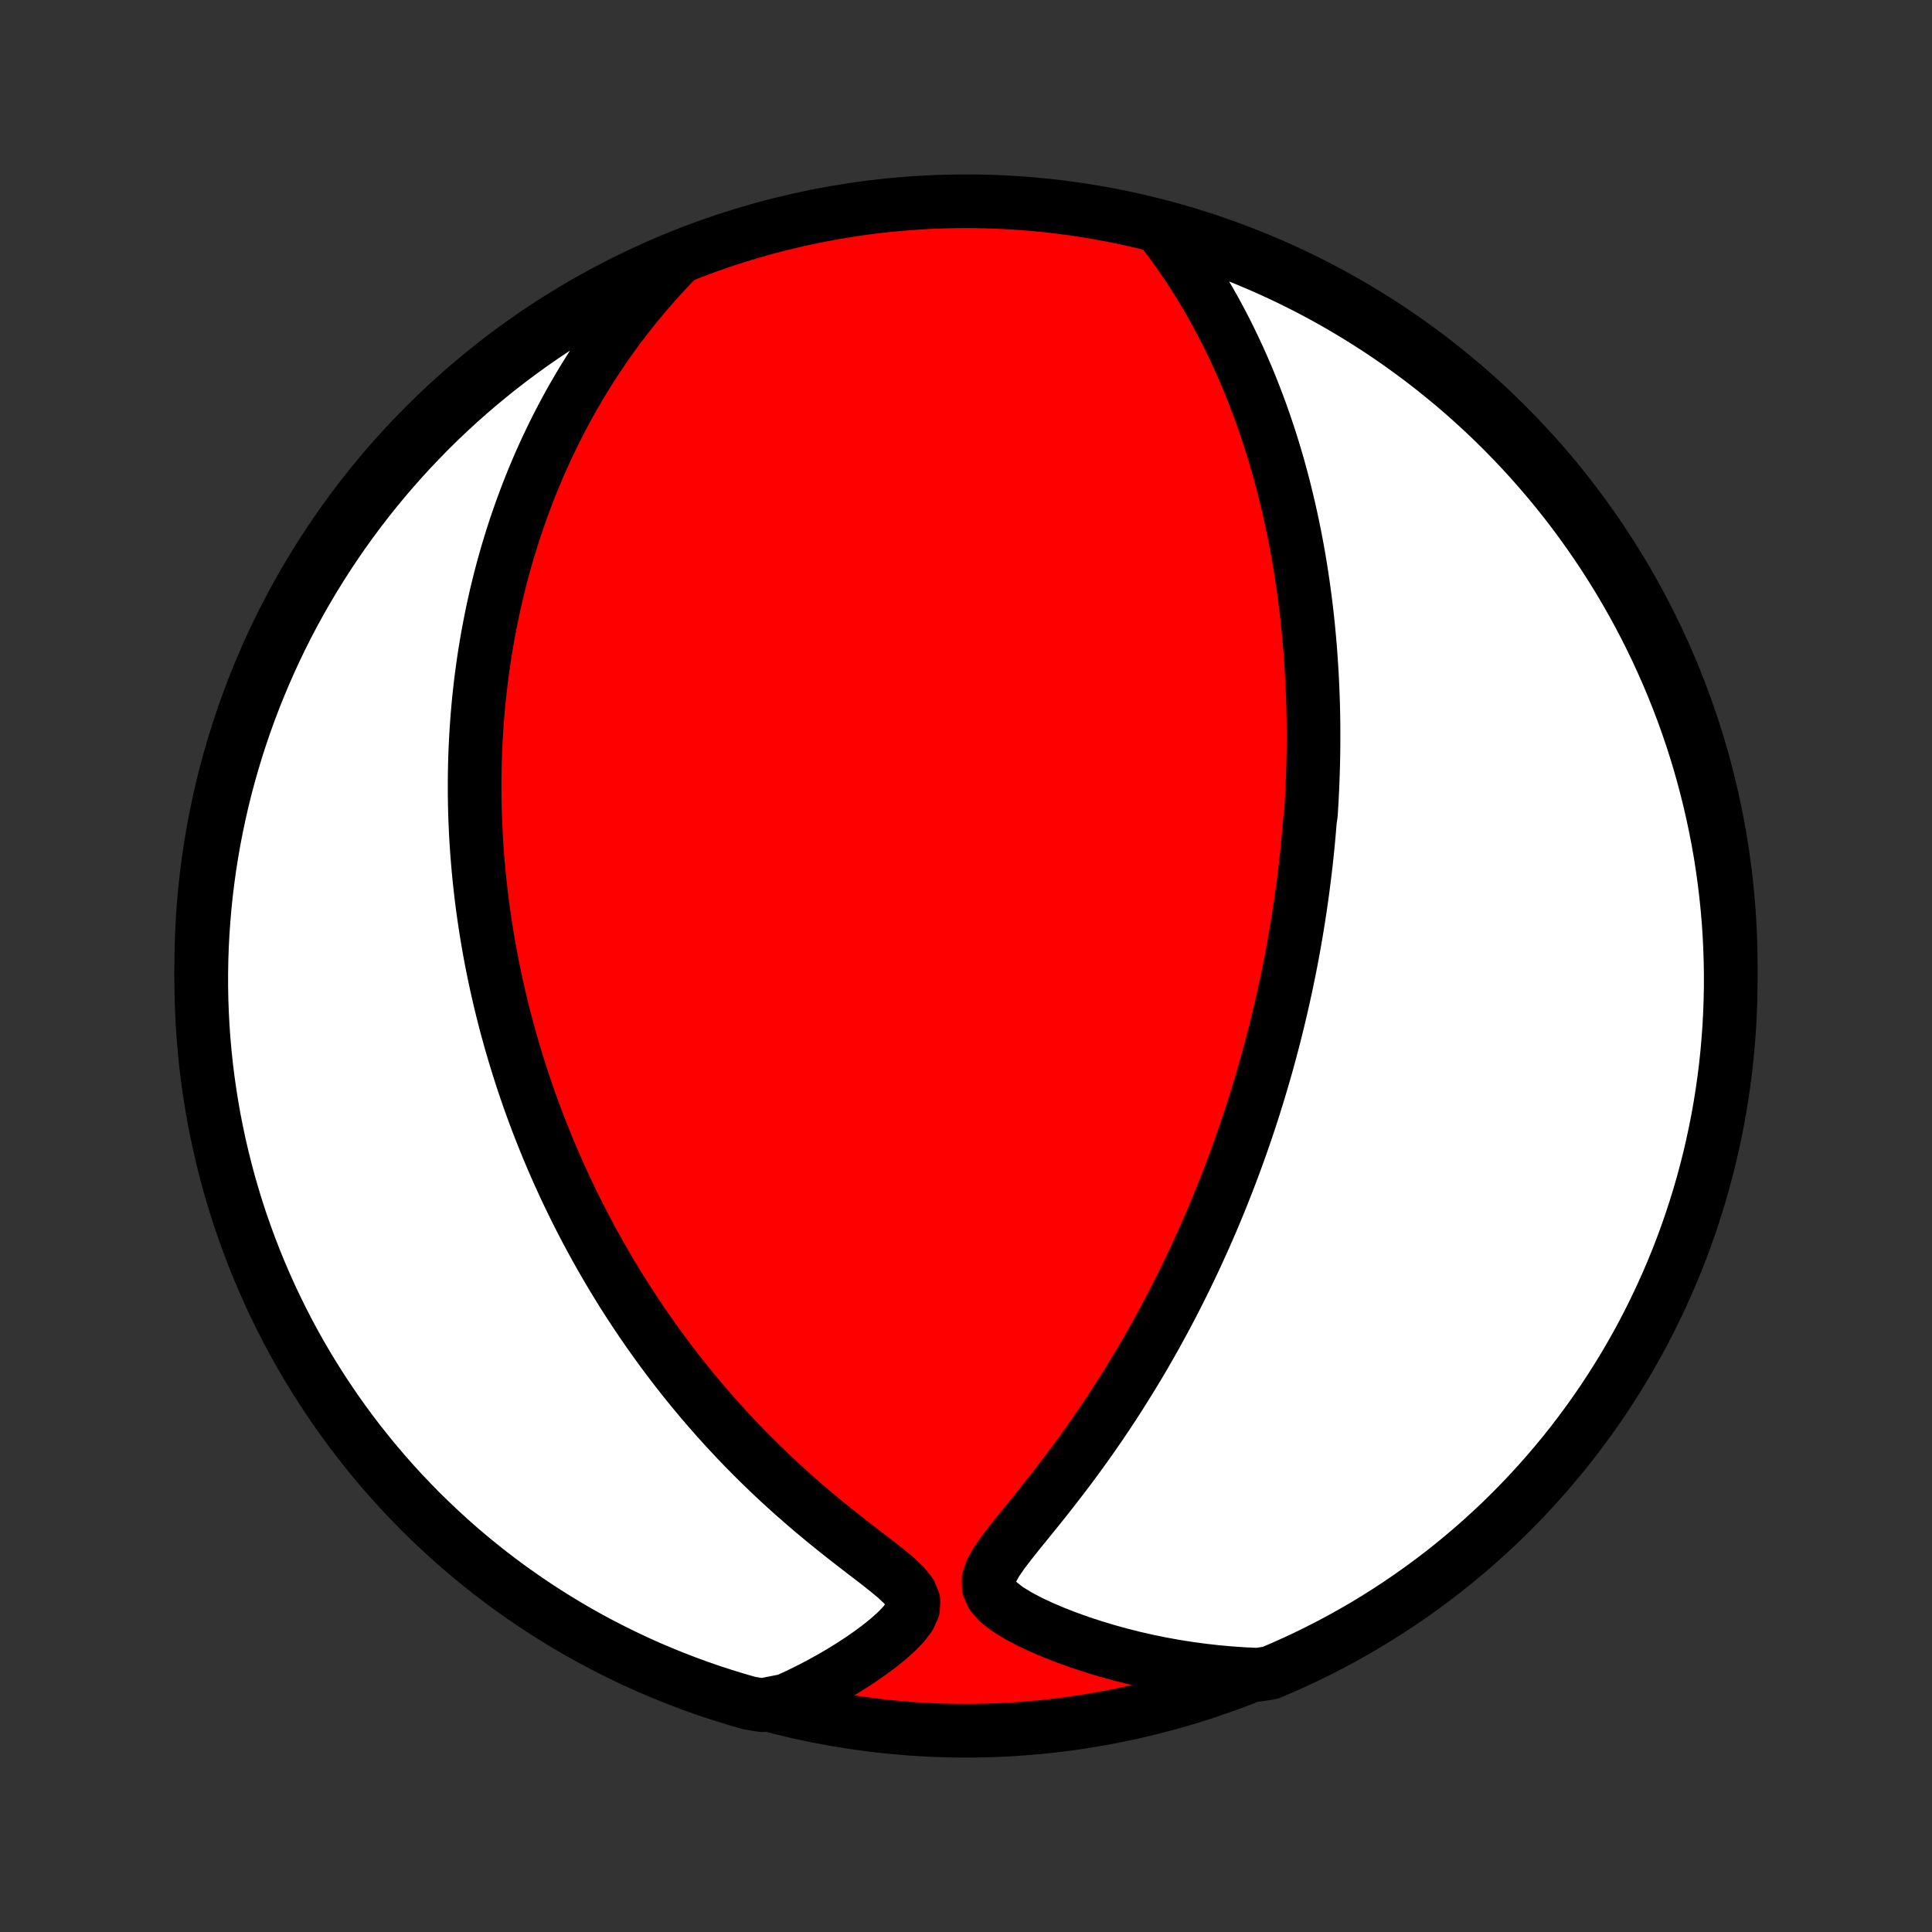<?xml version="1.0" encoding="utf-8" standalone="no"?>
<!DOCTYPE svg PUBLIC "-//W3C//DTD SVG 1.1//EN"
  "http://www.w3.org/Graphics/SVG/1.1/DTD/svg11.dtd">
<!-- Created with matplotlib (http://matplotlib.org/) -->
<svg height="72pt" version="1.1" viewBox="0 0 72 72" width="72pt" xmlns="http://www.w3.org/2000/svg" xmlns:xlink="http://www.w3.org/1999/xlink">
 <rect x="0" y="0" width="72" height="72" fill="#333333" stroke="none"/>
 <defs>
  <style type="text/css">
*{stroke-linecap:butt;stroke-linejoin:round;}
  </style>
 </defs>
 <g id="figure_1">
  <g id="patch_1">
   <path d="
M0 72
L72 72
L72 0
L0 0
z
" style="fill:none;"/>
  </g>
  <g id="axes_1">
   <g id="PatchCollection_1">
    <defs>
     <path d="
M36 -7.5
C43.558 -7.5 50.808 -10.503 56.153 -15.848
C61.497 -21.192 64.5 -28.442 64.5 -36
C64.5 -43.558 61.497 -50.808 56.153 -56.153
C50.808 -61.497 43.558 -64.5 36 -64.5
C28.442 -64.5 21.192 -61.497 15.848 -56.153
C10.503 -50.808 7.5 -43.558 7.5 -36
C7.5 -28.442 10.503 -21.192 15.848 -15.848
C21.192 -10.503 28.442 -7.5 36 -7.5
z
" id="C0_0_a811fe30f3"/>
     <path d="
M43.405 -63.295
L43.669 -62.942
L43.923 -62.588
L44.169 -62.233
L44.405 -61.877
L44.632 -61.52
L44.85 -61.163
L45.06 -60.805
L45.262 -60.449
L45.455 -60.092
L45.641 -59.737
L45.819 -59.382
L45.989 -59.029
L46.153 -58.677
L46.309 -58.327
L46.459 -57.978
L46.602 -57.632
L46.739 -57.287
L46.87 -56.944
L46.996 -56.603
L47.115 -56.264
L47.229 -55.928
L47.338 -55.594
L47.442 -55.263
L47.541 -54.934
L47.636 -54.607
L47.725 -54.283
L47.811 -53.961
L47.892 -53.641
L47.969 -53.324
L48.043 -53.01
L48.112 -52.698
L48.178 -52.388
L48.241 -52.081
L48.3 -51.776
L48.356 -51.473
L48.409 -51.172
L48.459 -50.874
L48.505 -50.578
L48.549 -50.284
L48.59 -49.992
L48.629 -49.703
L48.665 -49.415
L48.699 -49.129
L48.73 -48.845
L48.759 -48.563
L48.785 -48.282
L48.81 -48.004
L48.832 -47.726
L48.852 -47.451
L48.87 -47.177
L48.887 -46.904
L48.901 -46.633
L48.913 -46.363
L48.924 -46.094
L48.933 -45.827
L48.94 -45.561
L48.945 -45.295
L48.949 -45.031
L48.951 -44.768
L48.951 -44.505
L48.95 -44.244
L48.947 -43.983
L48.943 -43.723
L48.937 -43.463
L48.929 -43.204
L48.92 -42.945
L48.91 -42.687
L48.898 -42.429
L48.885 -42.172
L48.87 -41.914
L48.853 -41.657
L48.816 -41.4
L48.796 -41.143
L48.773 -40.886
L48.75 -40.629
L48.725 -40.371
L48.698 -40.114
L48.67 -39.856
L48.64 -39.597
L48.609 -39.339
L48.576 -39.08
L48.542 -38.82
L48.506 -38.559
L48.469 -38.298
L48.43 -38.036
L48.389 -37.773
L48.347 -37.51
L48.303 -37.245
L48.257 -36.979
L48.21 -36.712
L48.161 -36.444
L48.11 -36.175
L48.057 -35.905
L48.002 -35.633
L47.945 -35.359
L47.886 -35.085
L47.825 -34.808
L47.762 -34.53
L47.697 -34.251
L47.63 -33.969
L47.56 -33.686
L47.489 -33.4
L47.414 -33.113
L47.338 -32.824
L47.259 -32.533
L47.177 -32.239
L47.092 -31.943
L47.005 -31.645
L46.915 -31.345
L46.822 -31.043
L46.727 -30.737
L46.628 -30.43
L46.526 -30.12
L46.421 -29.807
L46.312 -29.492
L46.2 -29.174
L46.085 -28.853
L45.965 -28.53
L45.843 -28.204
L45.716 -27.875
L45.585 -27.544
L45.451 -27.209
L45.312 -26.872
L45.169 -26.532
L45.021 -26.19
L44.869 -25.845
L44.712 -25.497
L44.551 -25.146
L44.385 -24.793
L44.214 -24.437
L44.038 -24.079
L43.856 -23.718
L43.67 -23.355
L43.478 -22.99
L43.28 -22.623
L43.078 -22.254
L42.869 -21.883
L42.655 -21.51
L42.435 -21.137
L42.209 -20.762
L41.977 -20.386
L41.74 -20.009
L41.497 -19.631
L41.248 -19.254
L40.993 -18.876
L40.733 -18.499
L40.467 -18.123
L40.196 -17.747
L39.92 -17.373
L39.639 -17
L39.354 -16.63
L39.066 -16.262
L38.776 -15.896
L38.484 -15.535
L38.194 -15.177
L37.907 -14.823
L37.63 -14.474
L37.368 -14.131
L37.136 -13.795
L36.951 -13.467
L36.845 -13.149
L36.849 -12.844
L36.98 -12.554
L37.226 -12.282
L37.556 -12.028
L37.944 -11.79
L38.368 -11.565
L38.818 -11.354
L39.286 -11.155
L39.766 -10.968
L40.256 -10.793
L40.753 -10.63
L41.255 -10.478
L41.761 -10.338
L42.27 -10.21
L42.782 -10.094
L43.294 -9.99
L43.808 -9.897
L44.322 -9.817
L44.835 -9.748
L45.348 -9.69
L45.859 -9.645
L46.369 -9.61
L46.876 -9.587
L47.334 -9.657
L47.789 -9.851
L48.24 -10.053
L48.687 -10.262
L49.131 -10.48
L49.57 -10.705
L50.005 -10.938
L50.437 -11.179
L50.863 -11.427
L51.285 -11.683
L51.703 -11.946
L52.115 -12.216
L52.523 -12.494
L52.926 -12.779
L53.324 -13.071
L53.716 -13.369
L54.103 -13.675
L54.484 -13.988
L54.86 -14.307
L55.23 -14.633
L55.594 -14.965
L55.953 -15.304
L56.305 -15.649
L56.651 -16.001
L56.99 -16.358
L57.324 -16.721
L57.65 -17.091
L57.97 -17.466
L58.284 -17.846
L58.591 -18.233
L58.89 -18.624
L59.183 -19.021
L59.469 -19.423
L59.748 -19.83
L60.019 -20.242
L60.283 -20.659
L60.54 -21.081
L60.789 -21.507
L61.031 -21.937
L61.265 -22.372
L61.491 -22.811
L61.709 -23.254
L61.92 -23.701
L62.123 -24.151
L62.318 -24.605
L62.505 -25.063
L62.684 -25.524
L62.854 -25.988
L63.017 -26.456
L63.171 -26.926
L63.317 -27.399
L63.455 -27.874
L63.584 -28.352
L63.705 -28.832
L63.817 -29.315
L63.921 -29.799
L64.017 -30.286
L64.104 -30.774
L64.182 -31.264
L64.252 -31.755
L64.313 -32.247
L64.366 -32.741
L64.409 -33.236
L64.445 -33.731
L64.471 -34.227
L64.489 -34.724
L64.499 -35.221
L64.499 -35.718
L64.491 -36.216
L64.474 -36.713
L64.449 -37.21
L64.415 -37.707
L64.372 -38.203
L64.32 -38.699
L64.26 -39.194
L64.192 -39.687
L64.115 -40.18
L64.029 -40.672
L63.934 -41.161
L63.831 -41.65
L63.72 -42.136
L63.6 -42.621
L63.472 -43.104
L63.336 -43.585
L63.191 -44.063
L63.038 -44.539
L62.876 -45.012
L62.707 -45.483
L62.529 -45.95
L62.343 -46.415
L62.149 -46.876
L61.947 -47.334
L61.738 -47.789
L61.52 -48.24
L61.295 -48.687
L61.062 -49.131
L60.821 -49.57
L60.573 -50.005
L60.317 -50.437
L60.054 -50.863
L59.784 -51.285
L59.506 -51.703
L59.221 -52.115
L58.929 -52.523
L58.631 -52.926
L58.325 -53.324
L58.012 -53.716
L57.693 -54.103
L57.367 -54.484
L57.035 -54.86
L56.696 -55.23
L56.351 -55.594
L55.999 -55.953
L55.642 -56.305
L55.279 -56.651
L54.909 -56.99
L54.534 -57.324
L54.154 -57.65
L53.767 -57.97
L53.376 -58.284
L52.979 -58.591
L52.577 -58.89
L52.17 -59.183
L51.758 -59.469
L51.341 -59.748
L50.919 -60.019
L50.493 -60.283
L50.063 -60.54
L49.628 -60.789
L49.189 -61.031
L48.746 -61.265
L48.299 -61.491
L47.849 -61.709
L47.395 -61.92
L46.937 -62.123
L46.476 -62.318
L46.012 -62.505
L45.544 -62.684
L45.074 -62.854
L44.601 -63.017
L44.126 -63.171
z
" id="C0_1_942bd56a28"/>
     <path d="
M25.18 -62.285
L24.834 -61.923
L24.5 -61.559
L24.178 -61.194
L23.867 -60.828
L23.569 -60.462
L23.281 -60.095
L23.005 -59.728
L22.739 -59.362
L22.484 -58.996
L22.238 -58.631
L22.003 -58.268
L21.777 -57.905
L21.559 -57.544
L21.351 -57.185
L21.152 -56.827
L20.96 -56.471
L20.777 -56.118
L20.601 -55.766
L20.433 -55.416
L20.272 -55.069
L20.118 -54.724
L19.971 -54.381
L19.83 -54.04
L19.695 -53.702
L19.567 -53.366
L19.444 -53.033
L19.327 -52.702
L19.215 -52.373
L19.108 -52.047
L19.007 -51.723
L18.91 -51.402
L18.819 -51.083
L18.731 -50.766
L18.648 -50.451
L18.57 -50.138
L18.495 -49.828
L18.425 -49.519
L18.358 -49.213
L18.296 -48.909
L18.237 -48.606
L18.181 -48.306
L18.129 -48.007
L18.08 -47.71
L18.034 -47.415
L17.992 -47.122
L17.953 -46.83
L17.916 -46.539
L17.883 -46.251
L17.852 -45.963
L17.824 -45.677
L17.799 -45.392
L17.777 -45.109
L17.757 -44.826
L17.74 -44.545
L17.725 -44.264
L17.713 -43.985
L17.703 -43.706
L17.696 -43.429
L17.691 -43.152
L17.688 -42.876
L17.688 -42.6
L17.69 -42.325
L17.694 -42.05
L17.7 -41.776
L17.709 -41.502
L17.72 -41.229
L17.733 -40.956
L17.748 -40.683
L17.766 -40.41
L17.786 -40.137
L17.808 -39.864
L17.832 -39.591
L17.858 -39.318
L17.887 -39.044
L17.918 -38.77
L17.951 -38.496
L17.986 -38.221
L18.024 -37.947
L18.064 -37.671
L18.106 -37.395
L18.151 -37.118
L18.198 -36.84
L18.247 -36.562
L18.299 -36.282
L18.354 -36.002
L18.411 -35.721
L18.471 -35.438
L18.533 -35.155
L18.598 -34.87
L18.666 -34.584
L18.736 -34.297
L18.81 -34.008
L18.886 -33.718
L18.966 -33.427
L19.048 -33.134
L19.134 -32.839
L19.223 -32.543
L19.315 -32.245
L19.41 -31.945
L19.509 -31.643
L19.612 -31.34
L19.718 -31.034
L19.828 -30.727
L19.942 -30.418
L20.06 -30.106
L20.182 -29.793
L20.309 -29.477
L20.439 -29.159
L20.574 -28.84
L20.714 -28.517
L20.858 -28.193
L21.007 -27.867
L21.161 -27.538
L21.32 -27.207
L21.485 -26.874
L21.655 -26.539
L21.83 -26.202
L22.011 -25.862
L22.198 -25.521
L22.391 -25.177
L22.59 -24.832
L22.795 -24.484
L23.007 -24.135
L23.225 -23.784
L23.45 -23.432
L23.682 -23.078
L23.921 -22.722
L24.167 -22.366
L24.421 -22.008
L24.681 -21.649
L24.95 -21.29
L25.226 -20.93
L25.509 -20.57
L25.801 -20.21
L26.101 -19.85
L26.408 -19.491
L26.723 -19.133
L27.047 -18.775
L27.378 -18.419
L27.717 -18.064
L28.064 -17.712
L28.419 -17.362
L28.781 -17.015
L29.15 -16.671
L29.527 -16.331
L29.91 -15.994
L30.298 -15.662
L30.692 -15.334
L31.09 -15.011
L31.49 -14.694
L31.891 -14.382
L32.289 -14.076
L32.68 -13.776
L33.055 -13.481
L33.403 -13.192
L33.703 -12.906
L33.926 -12.623
L34.04 -12.339
L34.026 -12.053
L33.898 -11.767
L33.685 -11.482
L33.415 -11.201
L33.108 -10.926
L32.775 -10.657
L32.424 -10.396
L32.059 -10.143
L31.684 -9.899
L31.301 -9.664
L30.911 -9.438
L30.515 -9.221
L30.115 -9.014
L29.711 -8.817
L29.304 -8.63
L28.4 -8.452
L27.922 -8.532
L27.446 -8.669
L26.973 -8.814
L26.503 -8.967
L26.035 -9.129
L25.571 -9.299
L25.11 -9.477
L24.652 -9.663
L24.197 -9.857
L23.746 -10.059
L23.299 -10.269
L22.856 -10.487
L22.416 -10.712
L21.981 -10.945
L21.55 -11.186
L21.124 -11.435
L20.702 -11.691
L20.284 -11.954
L19.872 -12.225
L19.464 -12.503
L19.061 -12.788
L18.664 -13.08
L18.272 -13.379
L17.885 -13.685
L17.504 -13.998
L17.128 -14.317
L16.759 -14.643
L16.395 -14.976
L16.037 -15.315
L15.684 -15.66
L15.339 -16.012
L14.999 -16.369
L14.666 -16.733
L14.34 -17.102
L14.02 -17.477
L13.707 -17.858
L13.4 -18.245
L13.1 -18.637
L12.808 -19.034
L12.522 -19.436
L12.244 -19.843
L11.973 -20.255
L11.709 -20.672
L11.452 -21.094
L11.203 -21.52
L10.962 -21.951
L10.728 -22.386
L10.502 -22.825
L10.284 -23.268
L10.073 -23.715
L9.871 -24.166
L9.676 -24.62
L9.489 -25.078
L9.311 -25.539
L9.141 -26.003
L8.978 -26.47
L8.824 -26.94
L8.679 -27.413
L8.541 -27.889
L8.412 -28.367
L8.292 -28.847
L8.179 -29.33
L8.076 -29.814
L7.98 -30.301
L7.894 -30.789
L7.816 -31.279
L7.746 -31.77
L7.685 -32.263
L7.633 -32.757
L7.589 -33.251
L7.554 -33.747
L7.528 -34.243
L7.51 -34.739
L7.501 -35.237
L7.501 -35.734
L7.509 -36.231
L7.526 -36.729
L7.552 -37.226
L7.587 -37.723
L7.63 -38.219
L7.681 -38.714
L7.742 -39.209
L7.81 -39.703
L7.888 -40.195
L7.974 -40.687
L8.069 -41.177
L8.172 -41.665
L8.283 -42.152
L8.403 -42.636
L8.532 -43.119
L8.669 -43.6
L8.814 -44.078
L8.967 -44.554
L9.129 -45.027
L9.299 -45.497
L9.477 -45.965
L9.663 -46.429
L9.857 -46.89
L10.059 -47.348
L10.269 -47.803
L10.487 -48.254
L10.712 -48.701
L10.945 -49.144
L11.186 -49.584
L11.435 -50.019
L11.691 -50.45
L11.954 -50.876
L12.225 -51.298
L12.503 -51.716
L12.788 -52.128
L13.08 -52.536
L13.379 -52.938
L13.685 -53.336
L13.998 -53.728
L14.317 -54.115
L14.643 -54.496
L14.976 -54.872
L15.315 -55.242
L15.66 -55.605
L16.012 -55.964
L16.369 -56.316
L16.733 -56.661
L17.102 -57.001
L17.477 -57.334
L17.858 -57.66
L18.245 -57.98
L18.637 -58.294
L19.034 -58.6
L19.436 -58.9
L19.843 -59.192
L20.255 -59.478
L20.672 -59.756
L21.094 -60.027
L21.52 -60.291
L21.951 -60.548
L22.386 -60.797
L22.825 -61.038
L23.268 -61.272
L23.715 -61.498
L24.166 -61.716
L24.62 -61.927
z
" id="C0_2_18146630cf"/>
    </defs>
    <g clip-path="url(#p1bffca34e9)">
     <use style="fill:#ff0000;stroke:#000000;stroke-width:2.0;" x="0.0" xlink:href="#C0_0_a811fe30f3" y="72.0"/>
    </g>
    <g clip-path="url(#p1bffca34e9)">
     <use style="fill:#ffffff;stroke:#000000;stroke-width:2.0;" x="0.0" xlink:href="#C0_1_942bd56a28" y="72.0"/>
    </g>
    <g clip-path="url(#p1bffca34e9)">
     <use style="fill:#ffffff;stroke:#000000;stroke-width:2.0;" x="0.0" xlink:href="#C0_2_18146630cf" y="72.0"/>
    </g>
   </g>
  </g>
 </g>
 <defs>
  <clipPath id="p1bffca34e9">
   <rect height="72.0" width="72.0" x="0.0" y="0.0"/>
  </clipPath>
 </defs>
</svg>
